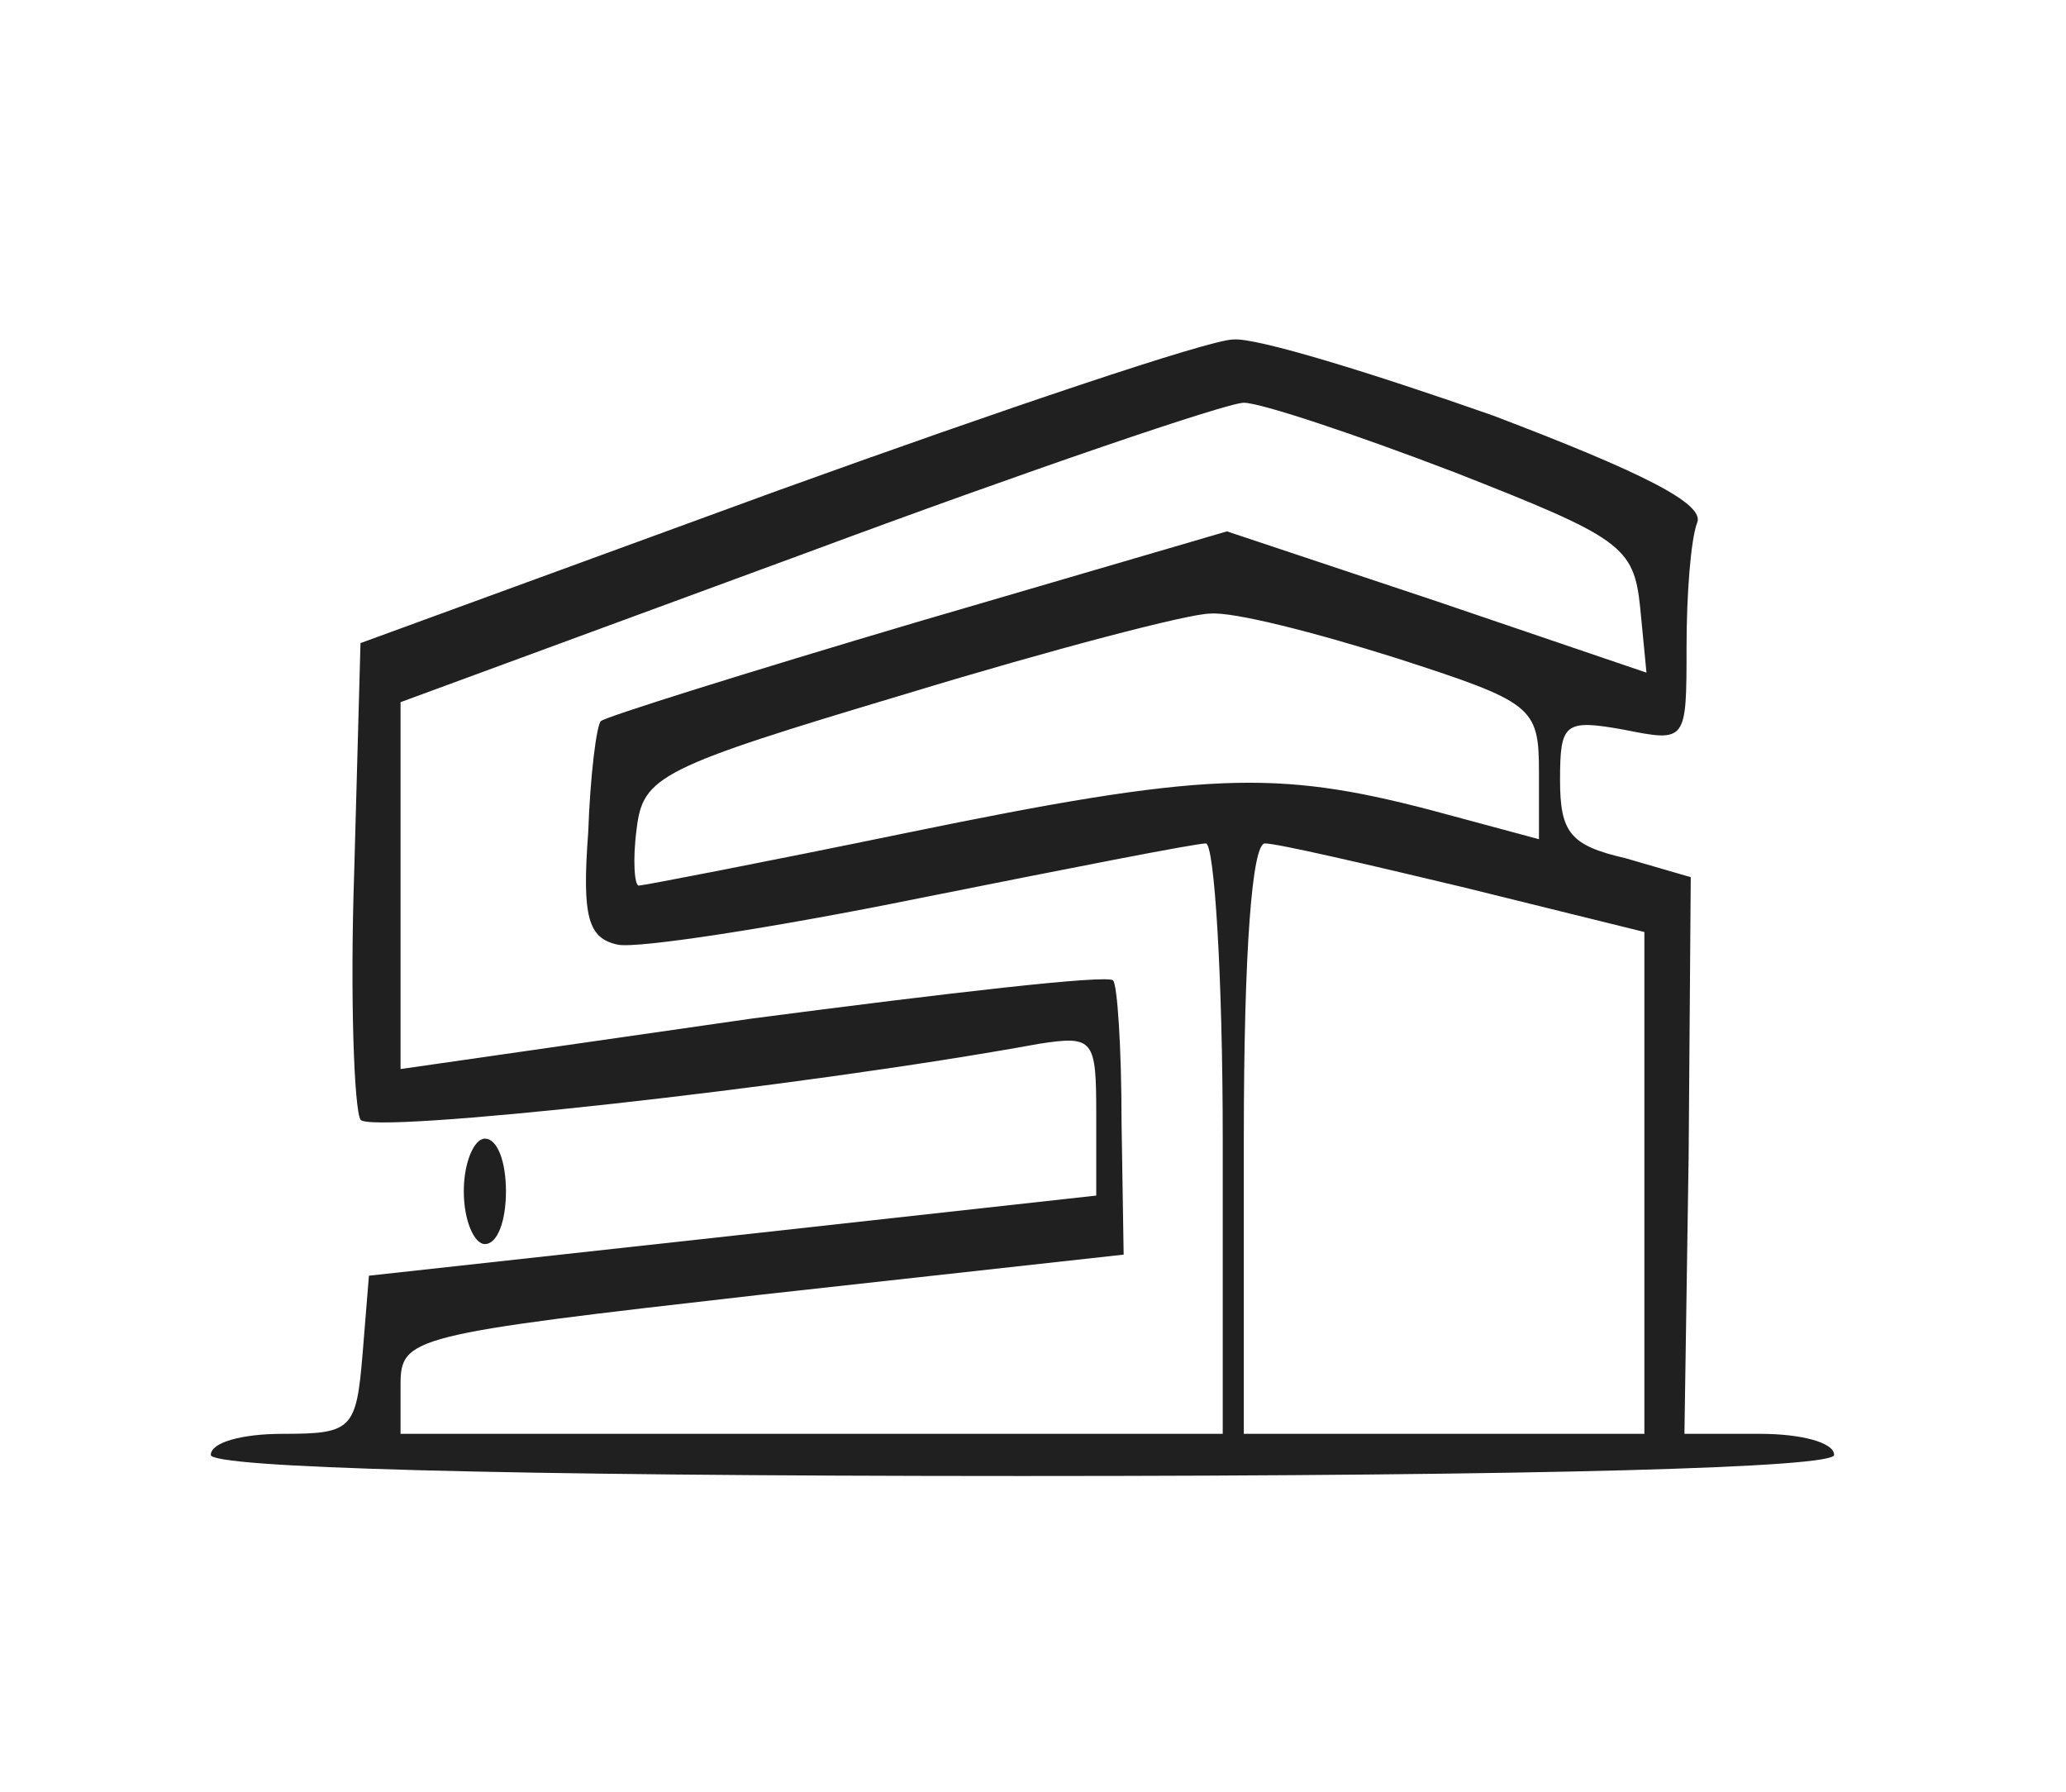 <?xml version="1.0" standalone="no"?>
<!DOCTYPE svg PUBLIC "-//W3C//DTD SVG 20010904//EN"
 "http://www.w3.org/TR/2001/REC-SVG-20010904/DTD/svg10.dtd">
<svg version="1.0" xmlns="http://www.w3.org/2000/svg"
 width="98pt" height="85pt" viewBox="0 0 98 85"
 preserveAspectRatio="xMidYMid meet">

<g transform="translate(0,85) scale(0.1,-0.1)"
fill="#202020" class='icons__svg' stroke="none" >
<path d="M368 617 l-197 -72 -3 -109 c-2 -59 0 -112 3 -117 4 -7 207 15 322
36 26 4 27 2 27 -34 l0 -38 -172 -19 -173 -19 -3 -37 c-3 -36 -5 -38 -38 -38
-19 0 -34 -4 -34 -10 0 -6 135 -10 385 -10 250 0 385 4 385 10 0 6 -16 10 -35
10 l-36 0 2 132 1 132 -31 9 c-26 6 -31 12 -31 37 0 27 2 29 30 24 30 -6 30
-6 30 39 0 25 2 51 5 59 4 9 -26 24 -97 51 -57 20 -112 37 -123 36 -11 0 -109
-33 -217 -72z m322 9 c79 -31 85 -35 88 -64 l3 -31 -100 34 -99 33 -147 -43
c-81 -24 -148 -45 -150 -47 -2 -2 -5 -25 -6 -53 -3 -40 0 -50 14 -53 9 -2 74
8 143 22 70 14 131 26 136 26 4 0 8 -63 8 -140 l0 -140 -195 0 -195 0 0 23 c0
23 4 24 171 43 l172 19 -1 63 c0 35 -2 65 -4 67 -2 3 -79 -6 -171 -18 l-167
-24 0 87 0 87 193 71 c105 39 199 71 207 71 8 0 53 -15 100 -33z m-28 -88 c65
-21 68 -23 68 -54 l0 -32 -52 14 c-73 19 -107 18 -248 -11 -68 -14 -125 -25
-127 -25 -2 0 -3 12 -1 27 3 25 11 29 128 64 69 21 134 38 144 38 11 1 50 -9
88 -21z m33 -109 l85 -21 0 -119 0 -119 -95 0 -95 0 0 140 c0 90 4 140 10 140
6 0 49 -10 95 -21z"/>
<path d="M220 285 c0 -14 5 -25 10 -25 6 0 10 11 10 25 0 14 -4 25 -10 25 -5
0 -10 -11 -10 -25z"/>
</g>
</svg>
